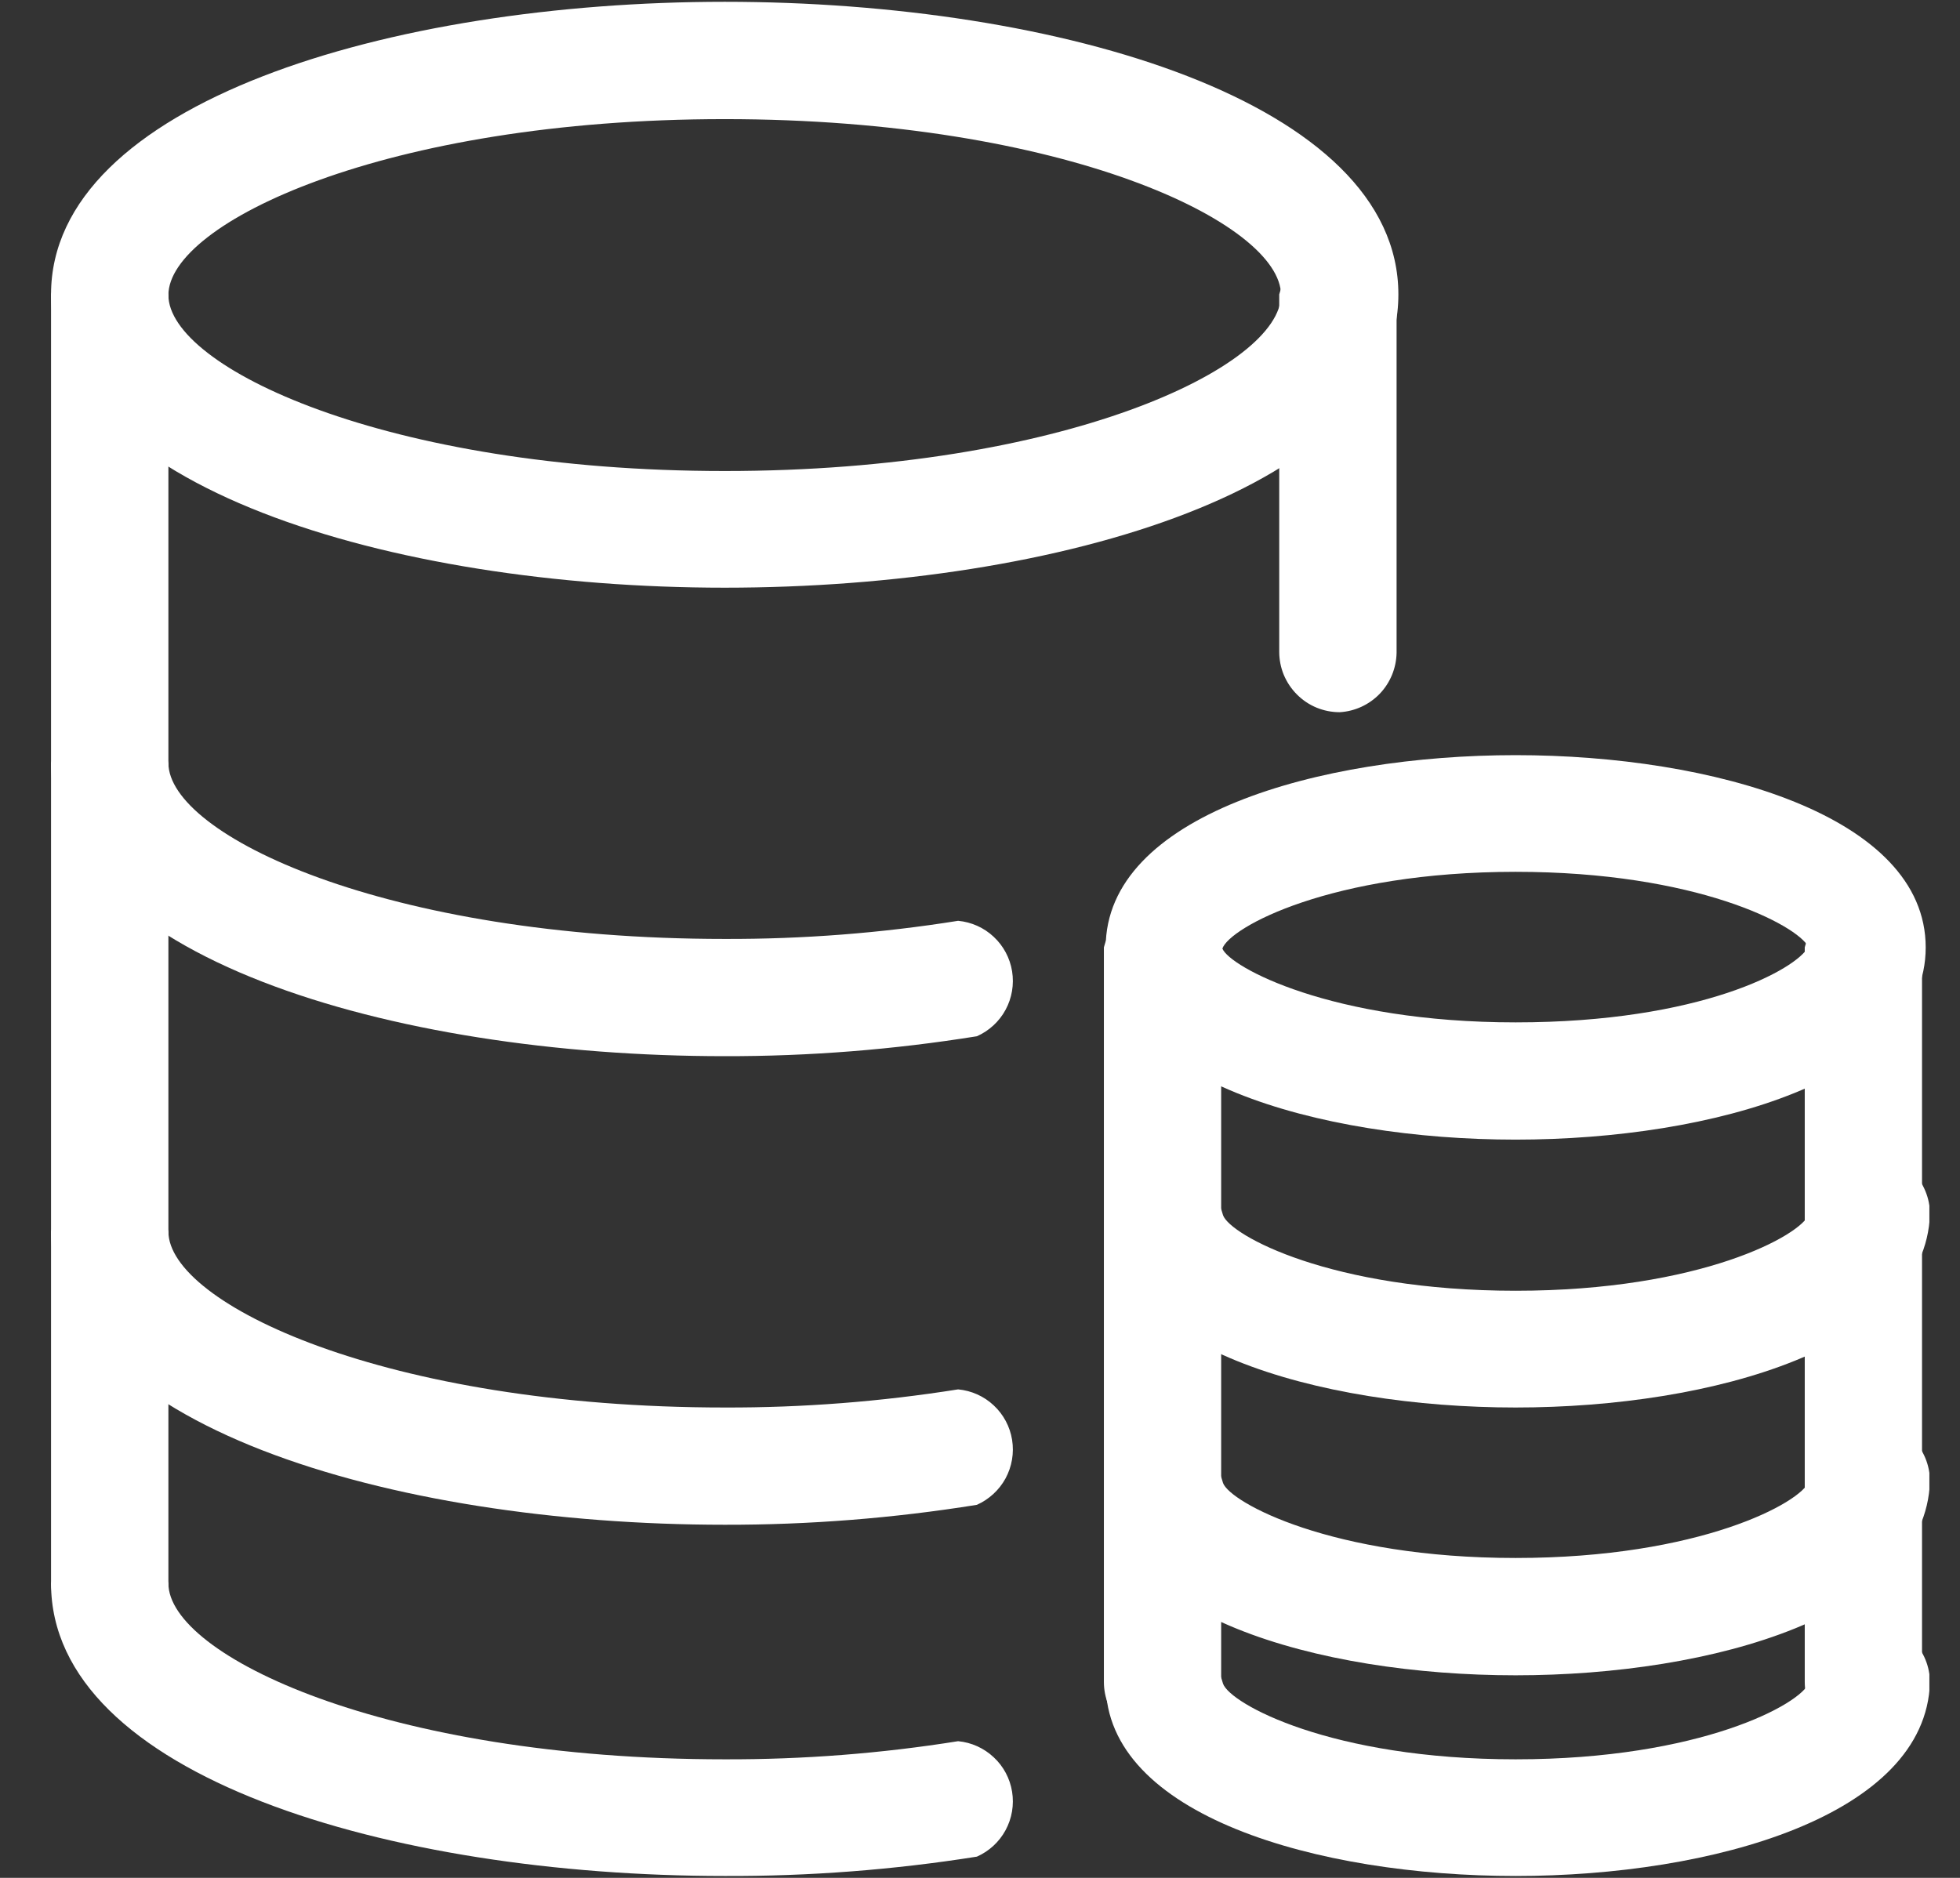 <svg width="24" height="23" viewBox="0 0 24 23" fill="none" xmlns="http://www.w3.org/2000/svg">
<rect x="0" y="0" width="24" height="23" fill="#333333" stroke="none"/>
<g clip-path="url(#clip0_4097_25539)">
<path d="M8.874 7.198C4.772 7.198 0.625 5.946 0.625 3.606C0.625 1.266 4.772 0.022 8.874 0.022C12.976 0.022 17.123 1.252 17.123 3.606C17.123 5.961 12.976 7.198 8.874 7.198ZM8.874 1.459C4.712 1.459 2.062 2.733 2.062 3.614C2.062 4.495 4.72 5.769 8.874 5.769C13.028 5.769 15.686 4.495 15.686 3.614C15.686 2.733 13.035 1.459 8.874 1.459ZM8.874 12.936C4.772 12.936 0.625 11.7 0.625 9.345C0.665 9.185 0.758 9.043 0.888 8.941C1.018 8.84 1.178 8.785 1.343 8.785C1.508 8.785 1.669 8.84 1.799 8.941C1.929 9.043 2.021 9.185 2.062 9.345C2.062 10.226 4.72 11.5 8.874 11.5C9.831 11.503 10.787 11.429 11.732 11.278C11.895 11.293 12.049 11.362 12.168 11.474C12.288 11.586 12.367 11.735 12.393 11.896C12.419 12.058 12.391 12.224 12.313 12.368C12.235 12.512 12.111 12.626 11.962 12.692C10.941 12.856 9.908 12.938 8.874 12.936V12.936ZM8.874 18.675C4.772 18.675 0.625 17.439 0.625 15.084C0.665 14.924 0.758 14.782 0.888 14.68C1.018 14.579 1.178 14.523 1.343 14.523C1.508 14.523 1.669 14.579 1.799 14.68C1.929 14.782 2.021 14.924 2.062 15.084C2.062 15.965 4.72 17.239 8.874 17.239C9.831 17.242 10.787 17.167 11.732 17.017C11.895 17.032 12.049 17.101 12.168 17.213C12.288 17.325 12.367 17.473 12.393 17.635C12.419 17.797 12.391 17.962 12.313 18.107C12.235 18.25 12.111 18.364 11.962 18.431C10.941 18.595 9.908 18.677 8.874 18.675ZM8.874 22.977C4.772 22.977 0.625 21.748 0.625 19.393C0.665 19.233 0.758 19.091 0.888 18.99C1.018 18.888 1.178 18.833 1.343 18.833C1.508 18.833 1.669 18.888 1.799 18.99C1.929 19.091 2.021 19.233 2.062 19.393C2.062 20.274 4.72 21.548 8.874 21.548C9.831 21.551 10.787 21.477 11.732 21.326C11.895 21.341 12.049 21.411 12.168 21.523C12.288 21.634 12.367 21.783 12.393 21.945C12.419 22.106 12.391 22.272 12.313 22.416C12.235 22.56 12.111 22.674 11.962 22.74C10.941 22.902 9.908 22.981 8.874 22.977Z" fill="white"/>
<path d="M16.405 8.723C16.307 8.723 16.211 8.704 16.121 8.667C16.031 8.63 15.95 8.575 15.881 8.506C15.812 8.437 15.758 8.356 15.72 8.266C15.683 8.176 15.664 8.08 15.664 7.983V3.606C15.704 3.446 15.797 3.304 15.927 3.203C16.057 3.101 16.217 3.046 16.382 3.046C16.547 3.046 16.708 3.101 16.838 3.203C16.968 3.304 17.061 3.446 17.101 3.606V7.997C17.097 8.184 17.024 8.362 16.895 8.497C16.766 8.631 16.591 8.712 16.405 8.723ZM1.365 20.112C1.169 20.112 0.981 20.034 0.842 19.895C0.703 19.756 0.625 19.568 0.625 19.371L0.625 3.606C0.665 3.446 0.758 3.304 0.888 3.203C1.018 3.101 1.178 3.046 1.343 3.046C1.508 3.046 1.669 3.101 1.799 3.203C1.929 3.304 2.021 3.446 2.062 3.606V19.393C2.056 19.578 1.982 19.755 1.853 19.888C1.724 20.021 1.55 20.101 1.365 20.112ZM18.559 13.958C16.138 13.958 13.539 13.218 13.539 11.604C13.539 9.989 16.145 9.249 18.559 9.249C20.973 9.249 23.58 9.989 23.58 11.604C23.58 13.218 20.973 13.958 18.559 13.958ZM18.559 10.678C16.294 10.678 15.057 11.359 14.968 11.618C15.057 11.841 16.294 12.522 18.559 12.522C20.825 12.522 22.003 11.87 22.143 11.596C22.003 11.33 20.773 10.678 18.559 10.678ZM18.559 17.239C16.138 17.239 13.539 16.498 13.539 14.884C13.579 14.724 13.672 14.582 13.802 14.48C13.932 14.379 14.092 14.323 14.257 14.323C14.422 14.323 14.583 14.379 14.713 14.48C14.843 14.582 14.935 14.724 14.976 14.884C15.064 15.128 16.294 15.809 18.559 15.809C20.825 15.809 22.062 15.128 22.151 14.869C22.151 14.772 22.17 14.676 22.207 14.586C22.244 14.496 22.299 14.414 22.368 14.345C22.436 14.277 22.518 14.222 22.608 14.185C22.698 14.148 22.794 14.129 22.891 14.129C22.988 14.129 23.085 14.148 23.175 14.185C23.264 14.222 23.346 14.277 23.415 14.345C23.484 14.414 23.538 14.496 23.575 14.586C23.613 14.676 23.632 14.772 23.632 14.869C23.58 16.498 20.973 17.239 18.559 17.239H18.559ZM18.559 20.519C16.138 20.519 13.539 19.779 13.539 18.164C13.579 18.004 13.672 17.862 13.802 17.761C13.932 17.659 14.092 17.604 14.257 17.604C14.422 17.604 14.583 17.659 14.713 17.761C14.843 17.862 14.935 18.004 14.976 18.164C15.064 18.401 16.301 19.082 18.559 19.082C20.818 19.082 22.062 18.401 22.151 18.142C22.151 18.045 22.17 17.948 22.207 17.859C22.244 17.769 22.299 17.687 22.368 17.618C22.436 17.55 22.518 17.495 22.608 17.458C22.698 17.421 22.794 17.401 22.891 17.401C23.088 17.401 23.276 17.48 23.415 17.618C23.554 17.757 23.632 17.946 23.632 18.142C23.58 19.779 20.973 20.519 18.559 20.519H18.559Z" fill="white"/>
<path d="M18.559 22.977C16.138 22.977 13.539 22.237 13.539 20.622C13.579 20.462 13.672 20.32 13.802 20.219C13.932 20.117 14.092 20.062 14.257 20.062C14.422 20.062 14.583 20.117 14.713 20.219C14.843 20.32 14.935 20.462 14.976 20.622C15.064 20.867 16.294 21.548 18.559 21.548C20.825 21.548 22.062 20.867 22.151 20.608C22.151 20.411 22.229 20.223 22.368 20.084C22.506 19.945 22.695 19.867 22.891 19.867C23.088 19.867 23.276 19.945 23.415 20.084C23.554 20.223 23.632 20.411 23.632 20.608C23.58 22.237 20.973 22.977 18.559 22.977H18.559Z" fill="white"/>
<path d="M22.839 21.341C22.643 21.341 22.455 21.263 22.316 21.124C22.177 20.985 22.099 20.797 22.099 20.6V11.603C22.139 11.443 22.232 11.301 22.362 11.2C22.492 11.098 22.652 11.043 22.817 11.043C22.982 11.043 23.142 11.098 23.273 11.2C23.403 11.301 23.495 11.443 23.535 11.603V20.622C23.53 20.808 23.456 20.984 23.327 21.117C23.198 21.25 23.024 21.33 22.839 21.341ZM14.257 21.341C14.061 21.341 13.873 21.263 13.734 21.124C13.595 20.985 13.517 20.797 13.517 20.6V11.603C13.557 11.443 13.649 11.301 13.78 11.2C13.91 11.098 14.07 11.043 14.235 11.043C14.4 11.043 14.56 11.098 14.691 11.2C14.821 11.301 14.913 11.443 14.953 11.603V20.622C14.948 20.808 14.874 20.984 14.745 21.117C14.616 21.25 14.442 21.33 14.257 21.341Z" fill="white"/>
</g>
<defs>
<clipPath id="clip0_4097_25539">
<rect width="23" height="23" fill="white" transform="translate(0.625)"/>
</clipPath>
</defs>
</svg>
